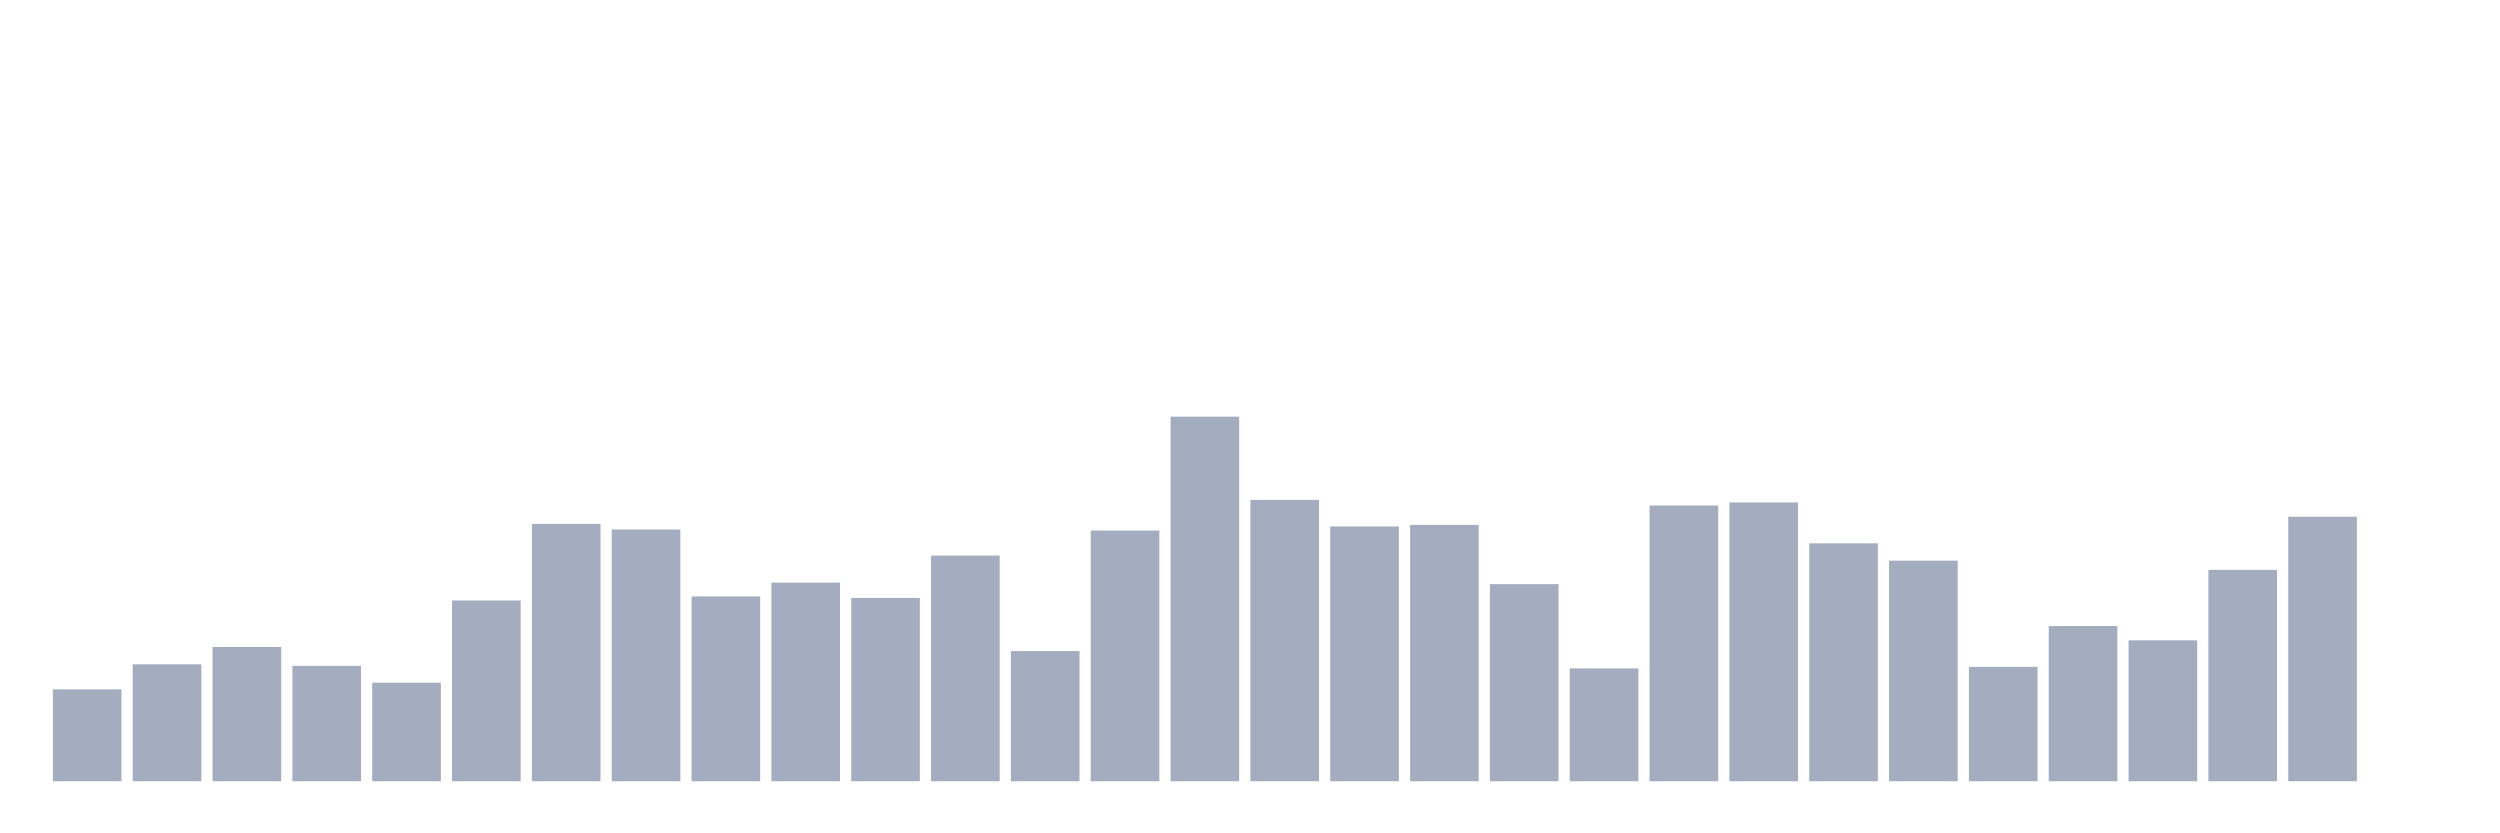 <svg xmlns="http://www.w3.org/2000/svg" viewBox="0 0 480 160"><g transform="translate(10,10)"><rect class="bar" x="0.153" width="13.175" y="122.353" height="17.647" fill="rgb(164,173,192)"></rect><rect class="bar" x="15.482" width="13.175" y="117.549" height="22.451" fill="rgb(164,173,192)"></rect><rect class="bar" x="30.81" width="13.175" y="114.216" height="25.784" fill="rgb(164,173,192)"></rect><rect class="bar" x="46.138" width="13.175" y="117.843" height="22.157" fill="rgb(164,173,192)"></rect><rect class="bar" x="61.466" width="13.175" y="121.078" height="18.922" fill="rgb(164,173,192)"></rect><rect class="bar" x="76.794" width="13.175" y="105.294" height="34.706" fill="rgb(164,173,192)"></rect><rect class="bar" x="92.123" width="13.175" y="90.588" height="49.412" fill="rgb(164,173,192)"></rect><rect class="bar" x="107.451" width="13.175" y="91.667" height="48.333" fill="rgb(164,173,192)"></rect><rect class="bar" x="122.779" width="13.175" y="104.51" height="35.49" fill="rgb(164,173,192)"></rect><rect class="bar" x="138.107" width="13.175" y="101.863" height="38.137" fill="rgb(164,173,192)"></rect><rect class="bar" x="153.436" width="13.175" y="104.804" height="35.196" fill="rgb(164,173,192)"></rect><rect class="bar" x="168.764" width="13.175" y="96.667" height="43.333" fill="rgb(164,173,192)"></rect><rect class="bar" x="184.092" width="13.175" y="115" height="25" fill="rgb(164,173,192)"></rect><rect class="bar" x="199.42" width="13.175" y="91.863" height="48.137" fill="rgb(164,173,192)"></rect><rect class="bar" x="214.748" width="13.175" y="70" height="70" fill="rgb(164,173,192)"></rect><rect class="bar" x="230.077" width="13.175" y="85.98" height="54.02" fill="rgb(164,173,192)"></rect><rect class="bar" x="245.405" width="13.175" y="91.078" height="48.922" fill="rgb(164,173,192)"></rect><rect class="bar" x="260.733" width="13.175" y="90.784" height="49.216" fill="rgb(164,173,192)"></rect><rect class="bar" x="276.061" width="13.175" y="102.157" height="37.843" fill="rgb(164,173,192)"></rect><rect class="bar" x="291.39" width="13.175" y="118.333" height="21.667" fill="rgb(164,173,192)"></rect><rect class="bar" x="306.718" width="13.175" y="87.059" height="52.941" fill="rgb(164,173,192)"></rect><rect class="bar" x="322.046" width="13.175" y="86.471" height="53.529" fill="rgb(164,173,192)"></rect><rect class="bar" x="337.374" width="13.175" y="94.314" height="45.686" fill="rgb(164,173,192)"></rect><rect class="bar" x="352.702" width="13.175" y="97.647" height="42.353" fill="rgb(164,173,192)"></rect><rect class="bar" x="368.031" width="13.175" y="118.039" height="21.961" fill="rgb(164,173,192)"></rect><rect class="bar" x="383.359" width="13.175" y="110.196" height="29.804" fill="rgb(164,173,192)"></rect><rect class="bar" x="398.687" width="13.175" y="112.941" height="27.059" fill="rgb(164,173,192)"></rect><rect class="bar" x="414.015" width="13.175" y="99.412" height="40.588" fill="rgb(164,173,192)"></rect><rect class="bar" x="429.344" width="13.175" y="89.216" height="50.784" fill="rgb(164,173,192)"></rect><rect class="bar" x="444.672" width="13.175" y="140" height="0" fill="rgb(164,173,192)"></rect></g></svg>